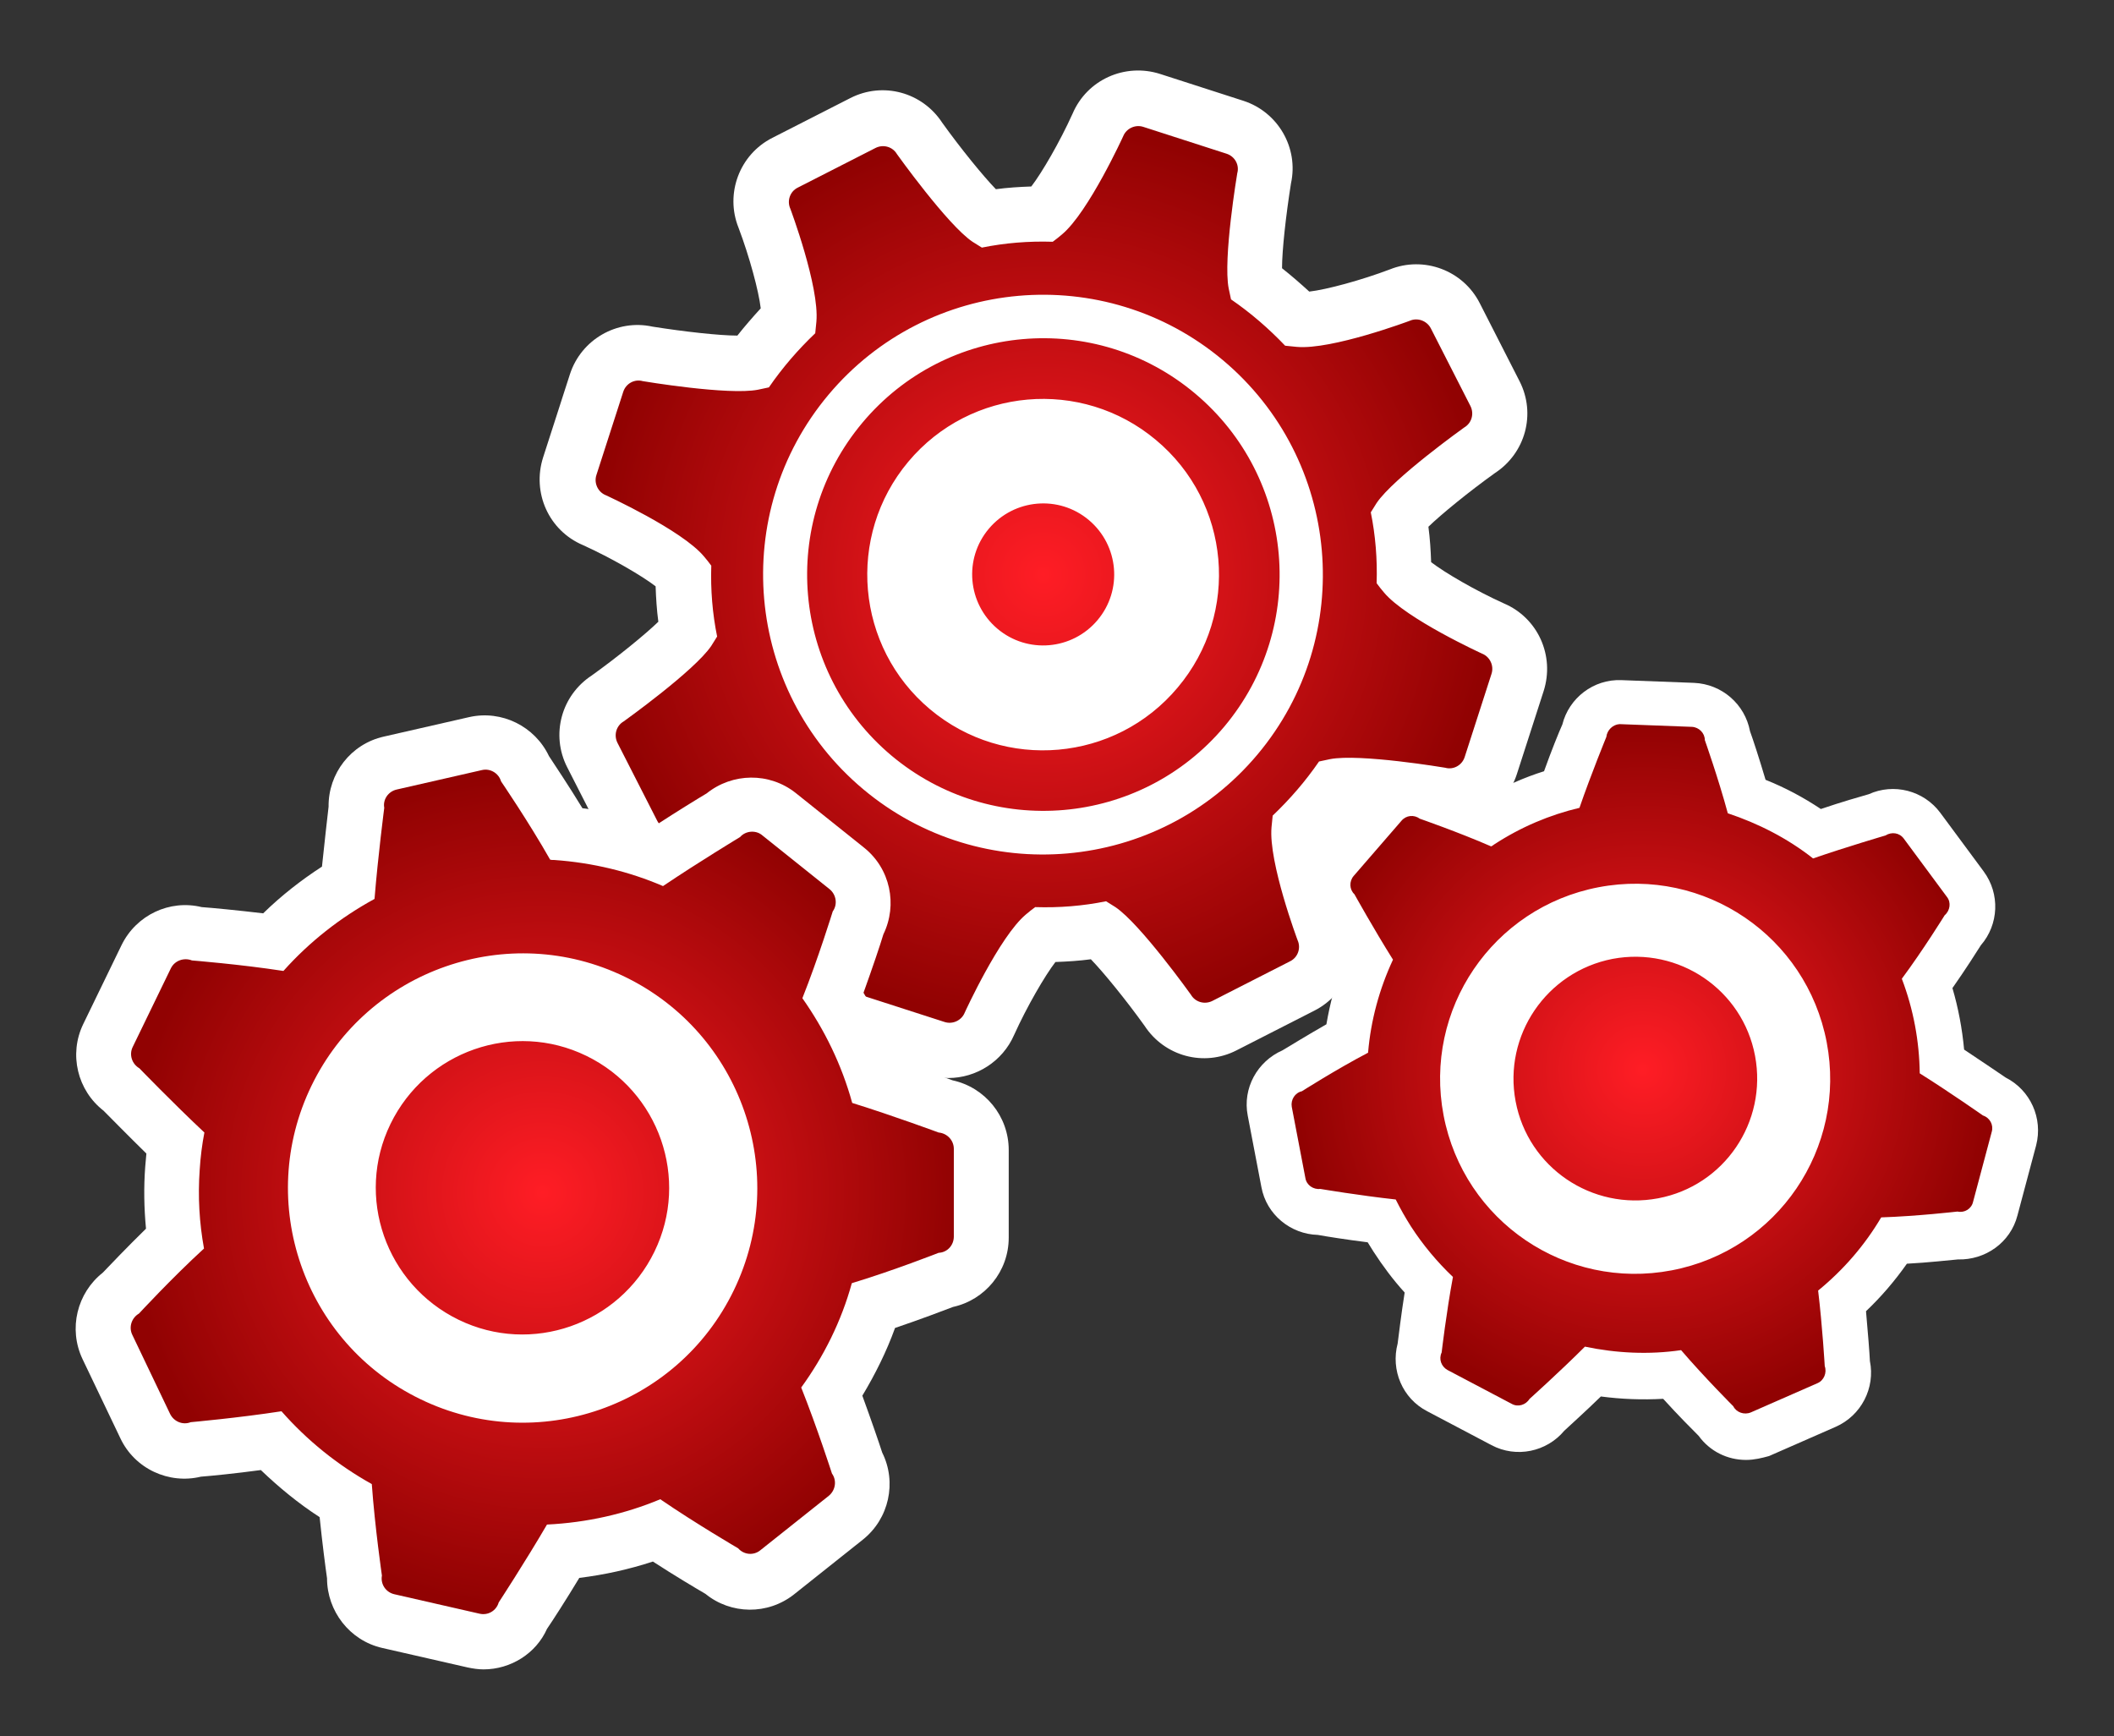 <?xml version="1.0" encoding="utf-8"?>
<svg version="1.1" id="cogs" xmlns="http://www.w3.org/2000/svg" xmlns:xlink="http://www.w3.org/1999/xlink" x="0px" y="0px"
	 viewBox="0 0 543 446" style="enable-background:new 0 0 543 446;" xml:space="preserve">
<rect x="0" y="0" width="543" height="446" fill="#333333" stroke="none"/>
<style type="text/css">
	.st0{fill:#FFFFFF;}
	.st1{fill:url(#SVGID_1_);}
	.st2{fill:url(#SVGID_2_);}
	.st3{fill:url(#SVGID_3_);}
</style>
<g id="middle">
	<path id="XMLID_61_" class="st0" d="M243.6,276.9c-1.9,0-3.8-0.3-5.6-0.9l-21.4-6.9c-8.9-2.9-14.2-12.1-12.2-21.2
		c1.3-8.2,2.3-17.2,2.3-21.8c-2.4-1.9-4.7-3.9-7-6c-4.4,0.5-13.3,2.9-20.7,5.7c-8.7,3.5-18.8-0.2-23.1-8.7l-10.2-20
		c-4.3-8.4-1.5-18.5,6.3-23.6c6.7-4.8,13.8-10.6,17.1-13.8c-0.4-3-0.6-6.1-0.7-9.1c-3.5-2.7-11.4-7.3-18.7-10.6
		c-8.7-3.7-13.1-13.4-10.2-22.5l6.9-21.4c2.9-8.9,12.1-14.2,21.2-12.2c8.2,1.3,17.2,2.3,21.8,2.3c1.9-2.4,3.9-4.7,6-7
		c-0.5-4.4-2.9-13.3-5.7-20.7c-3.5-8.7,0.2-18.8,8.7-23.1l20-10.2c8.4-4.3,18.5-1.5,23.6,6.3c4.8,6.7,10.6,13.8,13.8,17.1
		c3-0.4,6.1-0.6,9.1-0.7c2.7-3.5,7.3-11.4,10.6-18.7c3.7-8.7,13.4-13.1,22.5-10.2l21.4,6.9c8.9,2.9,14.2,12.1,12.2,21.2
		c-1.3,8.2-2.3,17.2-2.3,21.8c2.4,1.9,4.7,3.9,7,6c4.4-0.5,13.3-2.9,20.7-5.7c8.7-3.5,18.8,0.2,23.1,8.7l10.2,20
		c4.3,8.4,1.5,18.5-6.3,23.6c-6.7,4.8-13.8,10.6-17.1,13.8c0.4,3,0.6,6.1,0.7,9.1c3.5,2.7,11.4,7.3,18.7,10.6
		c8.7,3.7,13.1,13.4,10.2,22.5l-6.9,21.4c-2.9,8.9-12.1,14.2-21.2,12.2c-8.2-1.3-17.2-2.3-21.8-2.3c-1.9,2.4-3.9,4.7-6,7
		c0.5,4.4,2.9,13.3,5.7,20.7c3.5,8.7-0.2,18.8-8.7,23.1l-20,10.2c-8.4,4.3-18.5,1.5-23.6-6.3c-4.8-6.7-10.6-13.8-13.8-17.1
		c-3,0.4-6.1,0.6-9.1,0.7c-2.7,3.5-7.3,11.4-10.6,18.7C257.5,272.7,250.7,276.9,243.6,276.9z">

            <animateTransform attributeName="transform"
                attributeType="XML"
                type="rotate"
                from="360 267.96 147.559"
                to="0 267.96 147.559"
                dur="1s"
                repeatCount="indefinite" />
        </path>
	<radialGradient id="SVGID_1_" cx="267.96" cy="147.559" r="115.287" gradientUnits="userSpaceOnUse">
		<stop  offset="0" style="stop-color:#FF1D25"/>
		<stop  offset="1" style="stop-color:#910202"/>
	</radialGradient>
	<path class="st1" d="M362.1,82.4c0,0-20,7.5-29,6.7c-1-0.1-2-0.2-3-0.3c-4.2-4.4-8.8-8.4-13.9-11.9c-0.2-0.9-0.4-1.8-0.6-2.8
		c-1.5-7.6,2.2-29.6,2.2-29.6c0.6-2.1-0.6-4.3-2.7-5l-21.4-6.9c-2.1-0.7-4.4,0.4-5.2,2.4c0,0-8.9,19.5-15.7,25.2
		c-0.8,0.7-1.6,1.3-2.4,1.9c-6.2-0.2-12.3,0.3-18.2,1.5c-0.8-0.5-1.6-1-2.4-1.5c-6.4-4.3-19.4-22.5-19.4-22.5
		c-1.1-1.9-3.5-2.6-5.5-1.6l-20,10.2c-2,1-2.8,3.4-1.9,5.4c0,0,7.5,20,6.7,29c-0.1,1-0.2,2-0.3,3c-4.4,4.2-8.4,8.8-11.9,13.9
		c-0.9,0.2-1.8,0.4-2.8,0.6c-7.6,1.5-29.6-2.2-29.6-2.2c-2.1-0.6-4.3,0.6-5,2.7l-6.9,21.4c-0.7,2.1,0.4,4.4,2.4,5.2
		c0,0,19.5,8.9,25.2,15.7c0.7,0.8,1.3,1.6,1.9,2.4c-0.2,6.2,0.3,12.3,1.5,18.2c-0.5,0.8-1,1.6-1.5,2.4c-4.3,6.4-22.5,19.4-22.5,19.4
		c-1.9,1.1-2.6,3.5-1.6,5.5l10.2,20c1,2,3.4,2.8,5.4,1.9c0,0,20-7.5,29-6.7c1,0.1,2,0.2,3,0.3c4.2,4.4,8.8,8.4,13.9,11.9
		c0.2,0.9,0.4,1.8,0.6,2.8c1.5,7.6-2.2,29.6-2.2,29.6c-0.6,2.1,0.6,4.3,2.7,5l21.4,6.9c2.1,0.7,4.4-0.4,5.2-2.4
		c0,0,8.9-19.5,15.7-25.2c0.8-0.7,1.6-1.3,2.4-1.9c6.2,0.2,12.3-0.3,18.2-1.5c0.8,0.5,1.6,1,2.4,1.5c6.4,4.3,19.4,22.5,19.4,22.5
		c1.1,1.9,3.5,2.6,5.5,1.6l20-10.2c2-1,2.8-3.4,1.9-5.4c0,0-7.5-20-6.7-29c0.1-1,0.2-2,0.3-3c4.4-4.2,8.4-8.8,11.9-13.9
		c0.9-0.2,1.8-0.4,2.8-0.6c7.6-1.5,29.6,2.2,29.6,2.2c2.1,0.6,4.3-0.6,5-2.7l6.9-21.4c0.7-2.1-0.4-4.4-2.4-5.2
		c0,0-19.5-8.9-25.2-15.7c-0.7-0.8-1.3-1.6-1.9-2.4c0.2-6.2-0.3-12.3-1.5-18.2c0.5-0.8,1-1.6,1.5-2.4c4.3-6.4,22.5-19.4,22.5-19.4
		c1.9-1.1,2.6-3.5,1.6-5.5l-10.2-20C366.5,82.4,364.1,81.5,362.1,82.4z M323,193.8c-25.5,30.4-70.9,34.4-101.3,8.9
		s-34.4-70.9-8.9-101.3s70.9-34.4,101.3-8.9S348.5,163.4,323,193.8z M221.5,108.6c-21.5,25.7-18.2,63.9,7.5,85.5
		c25.7,21.5,63.9,18.2,85.5-7.5c21.5-25.7,18.2-63.9-7.5-85.5C281.3,79.5,243,82.9,221.5,108.6z M302.5,176.6
		c-16,19.1-44.5,21.6-63.6,5.6c-19.1-16-21.6-44.5-5.6-63.6s44.5-21.6,63.6-5.6C316.1,129,318.6,157.5,302.5,176.6z M279.7,133.6
		c7.7,6.5,8.7,18,2.2,25.7c-6.5,7.7-18,8.7-25.7,2.2c-7.7-6.5-8.7-18-2.2-25.7C260.5,128.1,272,127.1,279.7,133.6z">

            <animateTransform attributeName="transform"
                attributeType="XML"
                type="rotate"
                from="360 267.96 147.559"
                to="0 267.96 147.559"
                dur="1s"
                repeatCount="indefinite" />
        </path>
</g>
<g id="left">
	<path id="XMLID_23_" class="st0" d="M124.2,428.8c-1.3,0-2.7-0.2-4.1-0.5l-21.9-5c-8.4-1.9-14.2-9.5-14.2-17.9
		c-0.4-2.8-1.2-8.9-1.9-15.7c-5.4-3.5-10.4-7.6-15.1-12.1c-6.7,0.9-12.8,1.5-15.4,1.7c-8.2,2-17-2-20.7-9.9l-9.7-20.3
		c-3.7-7.8-1.4-17,5.2-22.2c1.9-2,6.2-6.5,11.1-11.3c-0.5-5.3-0.6-10.6-0.2-15.9c0.1-1.1,0.2-2.2,0.3-3.4c-4.8-4.7-9.1-9.1-11-11
		c-6.7-5.2-9-14.5-5.2-22.3l9.8-20.2c3.8-7.8,12.4-11.8,20.6-9.8c2.8,0.2,9,0.8,15.8,1.6c4.6-4.5,9.7-8.5,15.1-12
		c0.7-6.7,1.4-12.8,1.7-15.4c-0.1-8.5,5.7-16.1,14.2-18l21.9-5c8.4-1.9,16.9,2.4,20.5,10c1.5,2.3,5,7.5,8.6,13.4
		c6.4,0.8,12.7,2.3,18.8,4.4c5.7-3.7,10.9-6.9,13.1-8.2c6.6-5.3,16.1-5.5,22.9-0.1l17.5,14c6.8,5.4,8.7,14.7,5,22.3
		c-0.8,2.7-2.8,8.6-5.1,15c3.3,5.5,6.1,11.4,8.3,17.4c6.4,2.1,12.1,4.2,14.6,5.1c8.3,1.8,14.4,9.2,14.4,17.9l0,22.5
		c0,8.7-6.1,16-14.3,17.8c-2.6,1-8.4,3.2-14.9,5.4c-2.2,6.1-5.1,11.9-8.4,17.4c2.3,6.3,4.3,12.1,5.1,14.6c3.8,7.6,1.8,17-5,22.4
		l-17.6,14c-6.8,5.4-16.3,5.2-22.8-0.1c-2.4-1.4-7.8-4.6-13.5-8.3c-6.1,2-12.4,3.4-18.9,4.2c-3.5,5.8-6.8,10.9-8.3,13.1
		C137.7,424.7,131.2,428.8,124.2,428.8z">

            <animateTransform attributeName="transform"
                attributeType="XML"
                type="rotate"
                from="0 134.214 305.128"
                to="360 134.214 305.128"
                dur="1s"
                repeatCount="indefinite" />
        </path>
	<radialGradient id="SVGID_2_" cx="139.374" cy="306.276" r="107.175" gradientUnits="userSpaceOnUse">
		<stop  offset="0" style="stop-color:#FF1D25"/>
		<stop  offset="1" style="stop-color:#910202"/>
	</radialGradient>
	<path class="st2" d="M190.1,215c0,0-10.6,6.4-19.8,12.6c-8.6-3.7-18-6-27.9-6.7c-0.4,0-0.8,0-1.1-0.1c-5.5-9.7-12.6-20.1-12.6-20.1
		c-0.6-2.1-2.8-3.4-4.9-2.9l-21.9,5c-2.2,0.5-3.6,2.6-3.2,4.7c0,0-1.6,12.3-2.5,23.4c-8.8,4.8-16.7,11-23.4,18.5
		c-11-1.7-23.5-2.7-23.5-2.7c-2-0.8-4.4,0-5.4,2l-9.8,20.2c-1,2-0.2,4.4,1.7,5.5c0,0,8.6,8.9,16.7,16.5c-0.6,3.1-1,6.3-1.2,9.5
		c-0.5,6.9-0.1,13.7,1.1,20.3c-8.2,7.5-16.7,16.7-16.7,16.7c-1.9,1.1-2.7,3.5-1.7,5.5l9.7,20.3c1,2,3.3,2.9,5.3,2.1
		c0,0,12.3-1.1,23.3-2.8c6.6,7.5,14.4,13.8,23.2,18.7c0.8,11.1,2.6,23.5,2.6,23.5c-0.4,2.2,1,4.3,3.2,4.8l21.9,5
		c2.2,0.5,4.3-0.8,4.9-2.9c0,0,6.8-10.4,12.4-20c10.2-0.5,20-2.7,29.1-6.5c9.2,6.3,20,12.6,20,12.6c1.5,1.7,4,1.9,5.7,0.5l17.6-14
		c1.7-1.4,2.1-3.9,0.8-5.7c0,0-3.8-11.8-7.9-22.1c5.8-8,10.3-17,13-26.8c10.6-3.2,22.3-7.8,22.3-7.8c2.2-0.1,3.9-1.9,3.9-4.2l0-22.5
		c0-2.2-1.7-4-3.9-4.2c0,0-11.6-4.3-22.2-7.6c-2.7-9.8-7.1-18.8-12.8-26.9c4.1-10.3,7.8-22.3,7.8-22.3c1.3-1.8,0.9-4.3-0.8-5.7
		l-17.5-14C194,213.2,191.5,213.4,190.1,215z M188.5,331.4c-14.5,30-50.6,42.5-80.5,28c-30-14.5-42.5-50.6-28-80.5
		s50.6-42.5,80.5-28C190.4,265.4,203,301.4,188.5,331.4z M150.6,271.2c18.7,9.1,26.6,31.6,17.5,50.3c-9.1,18.7-31.6,26.6-50.3,17.5
		c-18.7-9.1-26.6-31.6-17.5-50.3C109.4,270,131.9,262.1,150.6,271.2z">

            <animateTransform attributeName="transform"
                attributeType="XML"
                type="rotate"
                from="0 134.214 305.128"
                to="360 134.214 305.128"
                dur="1s"
                repeatCount="indefinite" />
        </path>
</g>
<g id="right">
	<path id="XMLID_38_" class="st0" d="M448.5,375c-4.8,0-9.3-2.2-12.2-6.2c-1.6-1.6-5.3-5.3-9.1-9.5c-5.4,0.3-10.7,0.1-16-0.6
		c-4,3.9-7.8,7.3-9.4,8.8c-4.5,5.4-12.3,7.1-18.7,3.7l-16.5-8.7c-6.4-3.3-9.4-10.6-7.6-17.4c0.3-2.3,0.9-7.4,1.8-13.1
		c-3-3.3-5.6-6.8-8-10.5c-0.5-0.8-1-1.6-1.5-2.4c-5.6-0.7-10.6-1.5-12.8-1.9c-7-0.2-13.2-5.2-14.5-12.3l-3.5-18.3
		c-1.4-7.1,2.5-14,8.9-16.8c2-1.2,6.4-3.9,11.3-6.7c0.9-5.3,2.3-10.5,4.1-15.5c-2.9-4.8-5.4-9.2-6.5-11.1c-4.3-5.6-4.1-13.6,0.6-19
		l12.1-14.2c4.7-5.5,12.5-6.8,18.6-3.5c2.2,0.8,7.1,2.5,12.3,4.7c4.7-2.6,9.6-4.8,14.7-6.4c1.9-5.3,3.8-10,4.7-12
		c1.7-6.8,8-11.7,15.2-11.4l18.6,0.7c7.2,0.3,13.1,5.5,14.4,12.4c0.8,2.2,2.4,7.1,4,12.5c5,2,9.7,4.5,14.2,7.5
		c5.3-1.8,10.2-3.2,12.3-3.8c6.4-2.9,14.1-1,18.4,4.8l11.1,15c4.3,5.8,3.9,13.7-0.7,19c-1.2,1.9-4,6.3-7.3,11
		c1.5,5.1,2.5,10.4,3,15.8c4.7,3.1,8.9,6,10.7,7.2c6.3,3.2,9.6,10.4,7.8,17.4l-4.8,18c-1.8,7-8.3,11.5-15.3,11.3
		c-2.3,0.2-7.5,0.8-13.1,1.1c-3.1,4.4-6.6,8.5-10.5,12.2c0.5,5.6,0.9,10.6,1,12.8c1.4,6.9-2.2,14-8.8,16.9l-17.1,7.5
		C452.6,374.5,450.6,375,448.5,375z">

            <animateTransform attributeName="transform"
                attributeType="XML"
                type="rotate"
                from="0 420.035 277.073"
                to="360 420.035 277.073"
                dur="1s"
                repeatCount="indefinite" />
        </path>
	<radialGradient id="SVGID_3_" cx="421.888" cy="274.733" r="89.272" gradientUnits="userSpaceOnUse">
		<stop  offset="0" style="stop-color:#FF1D25"/>
		<stop  offset="1" style="stop-color:#910202"/>
	</radialGradient>
	<path class="st3" d="M412.6,189.3c0,0-3.9,9.5-6.9,18.2c-7.6,1.8-15,4.9-21.9,9.4c-0.3,0.2-0.5,0.4-0.8,0.5
		c-8.5-3.7-18.3-7.1-18.3-7.1c-1.5-1.1-3.5-0.9-4.7,0.5L347.7,225c-1.2,1.4-1.1,3.5,0.2,4.7c0,0,5,9,9.9,16.8
		c-3.5,7.5-5.7,15.6-6.4,23.9c-8.2,4.3-17,9.9-17,9.9c-1.8,0.4-2.9,2.2-2.6,4l3.5,18.3c0.3,1.8,2,3,3.9,2.8c0,0,10.1,1.7,19.3,2.7
		c1.2,2.4,2.5,4.7,3.9,6.9c3.1,4.8,6.8,9.2,10.8,13c-1.7,9.1-2.9,19.4-2.9,19.4c-0.8,1.7-0.1,3.6,1.5,4.5l16.5,8.7
		c1.6,0.9,3.6,0.3,4.6-1.3c0,0,7.7-6.9,14.2-13.4c8.1,1.7,16.5,2.1,24.7,0.9c6,7,13.4,14.4,13.4,14.4c0.8,1.6,2.8,2.3,4.5,1.6
		l17.1-7.5c1.7-0.7,2.5-2.7,1.9-4.4c0,0-0.6-10.3-1.7-19.4c6.6-5.4,12-11.7,16.2-18.8c9.2-0.3,19.6-1.5,19.6-1.5
		c1.8,0.4,3.6-0.7,4-2.5l4.8-18c0.5-1.8-0.5-3.6-2.3-4.2c0,0-8.4-5.9-16.2-10.8c-0.1-8.2-1.6-16.4-4.6-24.3c5.5-7.4,11-16.3,11-16.3
		c1.4-1.2,1.7-3.3,0.6-4.7l-11.1-15c-1.1-1.5-3.1-1.8-4.7-0.8c0,0-9.9,2.9-18.6,5.9c-6.6-5.2-14.1-9-21.9-11.6
		c-2.4-8.9-5.9-18.8-5.9-18.8c0-1.8-1.5-3.3-3.3-3.4l-18.6-0.7C414.3,186.1,412.8,187.5,412.6,189.3z M469.2,267.7
		c5.2,27.2-12.6,53.4-39.8,58.6c-27.2,5.2-53.4-12.6-58.6-39.8s12.6-53.4,39.8-58.6C437.8,222.7,464,240.5,469.2,267.7z
		 M414.2,246.3c17-3.2,33.4,7.9,36.6,24.9s-7.9,33.4-24.9,36.6c-17,3.2-33.4-7.9-36.6-24.9C386.1,266,397.2,249.6,414.2,246.3z">

            <animateTransform attributeName="transform"
                attributeType="XML"
                type="rotate"
                from="0 420.035 277.073"
                to="360 420.035 277.073"
                dur="1s"
                repeatCount="indefinite" />
        </path>
</g>
</svg>
